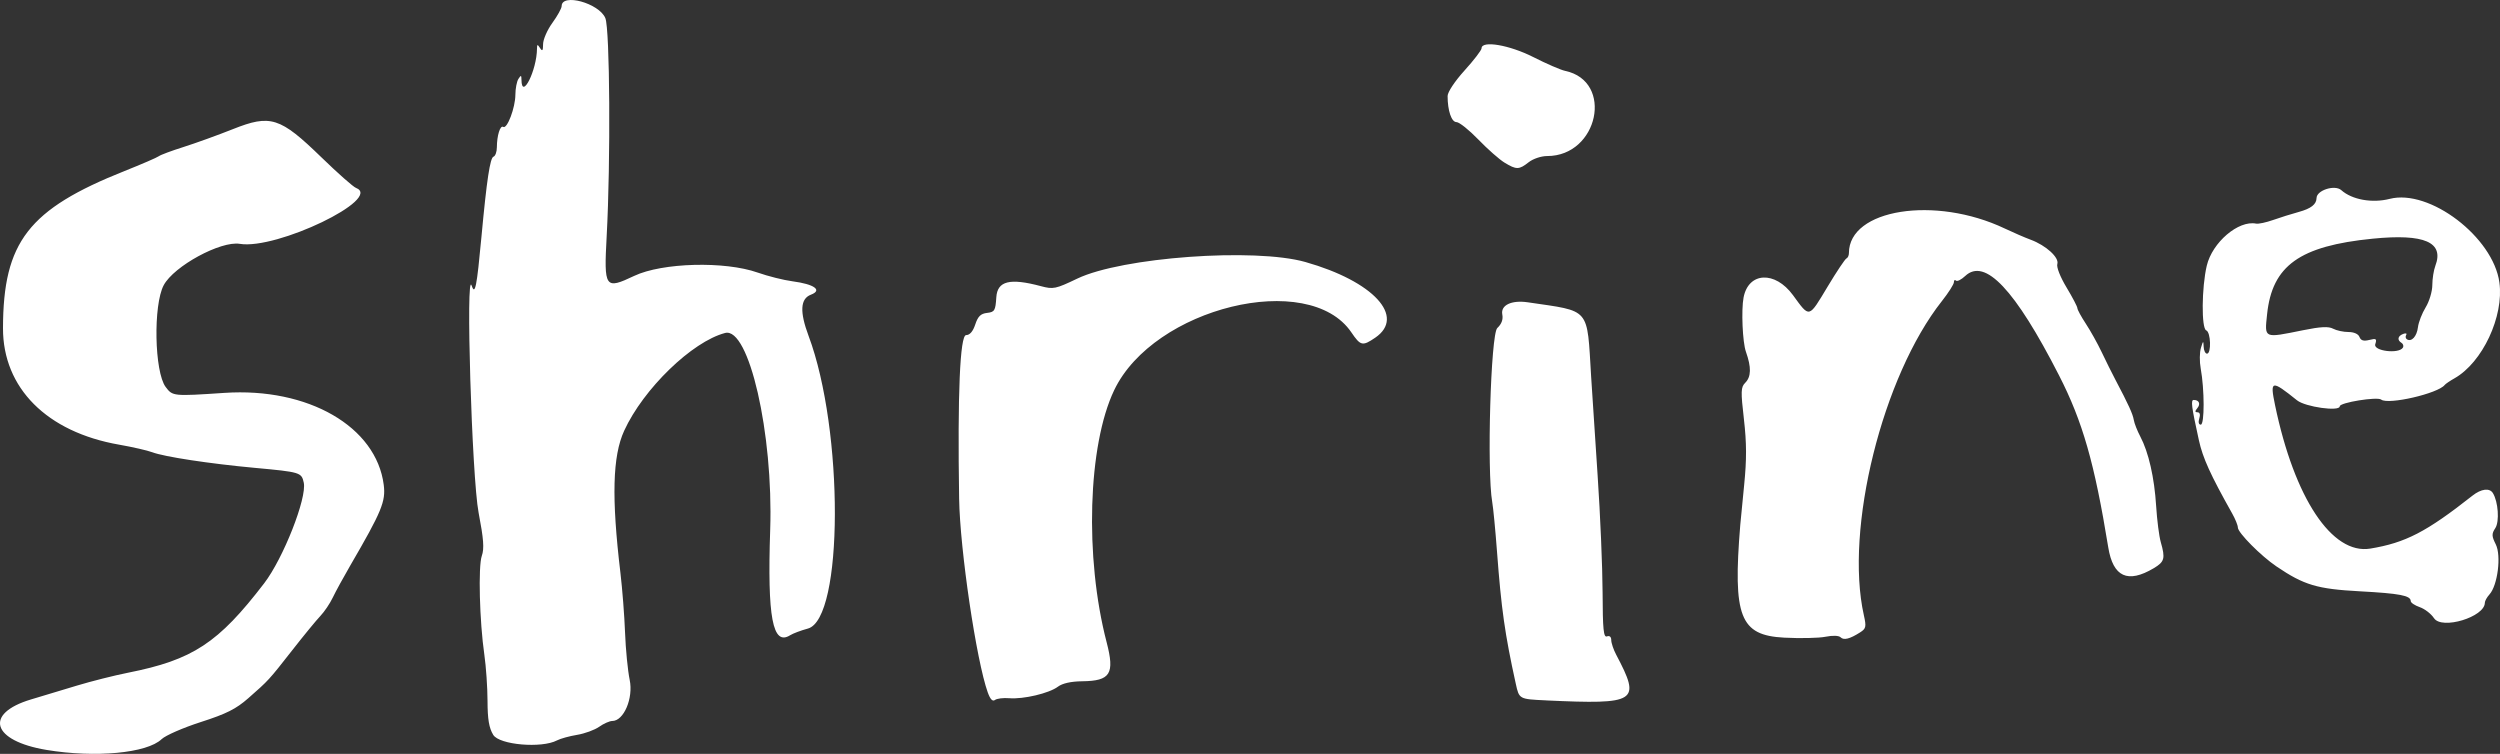 <?xml version="1.0" encoding="UTF-8" standalone="no"?>
<!-- Created with Inkscape (http://www.inkscape.org/) -->

<svg
   width="194.653mm"
   height="58.696mm"
   viewBox="0 0 194.653 58.696"
   version="1.1"
   id="svg1"
   xml:space="preserve"
   xmlns:inkscape="http://www.inkscape.org/namespaces/inkscape"
   xmlns:sodipodi="http://sodipodi.sourceforge.net/DTD/sodipodi-0.dtd"
   xmlns="http://www.w3.org/2000/svg"
   xmlns:svg="http://www.w3.org/2000/svg"><rect x="0" y="0" width="194.653" height="58.696" fill="#333333" stroke="none"/><sodipodi:namedview
     id="namedview1"
     pagecolor="#505050"
     bordercolor="#eeeeee"
     borderopacity="1"
     inkscape:showpageshadow="0"
     inkscape:pageopacity="0"
     inkscape:pagecheckerboard="0"
     inkscape:deskcolor="#505050"
     inkscape:document-units="mm"><inkscape:page
       x="0"
       y="-5.5707994e-13"
       width="194.653"
       height="58.696"
       id="page2"
       margin="0"
       bleed="0" /></sodipodi:namedview><defs
     id="defs1" /><g
     inkscape:label="Layer 1"
     inkscape:groupmode="layer"
     id="layer1"
     transform="translate(-8.173,-122.335)"><path
       style="fill:#ffffff;fill-opacity:1;stroke-width:0.908"
       d="m 11.791,180.724 c -4.245,-0.707 -4.893,-2.822 -1.205,-3.93 0.847,-0.255 2.46,-0.74 3.583,-1.08 1.124,-0.339 2.908,-0.789 3.966,-0.999 5.048,-1.002 7.031,-2.303 10.603,-6.96 1.491,-1.943 3.345,-6.656 3.086,-7.842 -0.175,-0.797 -0.26,-0.823 -3.834,-1.152 -3.495,-0.322 -7.037,-0.862 -7.961,-1.213 -0.375,-0.142 -1.536,-0.408 -2.581,-0.591 -5.627,-0.982 -9.05,-4.414 -9.042,-9.064 0.013,-6.72 1.98,-9.263 9.472,-12.246 1.331,-0.53 2.529,-1.048 2.661,-1.15 0.132,-0.103 0.997,-0.425 1.923,-0.717 0.925,-0.292 2.652,-0.916 3.836,-1.387 2.947,-1.172 3.677,-0.939 6.911,2.202 1.255,1.219 2.46,2.285 2.677,2.368 2.151,0.825 -6.167,4.833 -9.044,4.358 -1.486,-0.245 -5.127,1.734 -5.922,3.219 -0.825,1.542 -0.725,6.759 0.152,7.926 0.543,0.722 0.58,0.726 4.574,0.459 6.521,-0.436 11.826,2.626 12.405,7.161 0.165,1.294 -0.154,2.065 -2.607,6.283 -0.526,0.905 -1.137,2.024 -1.358,2.487 -0.22,0.463 -0.657,1.112 -0.972,1.442 -0.314,0.33 -1.291,1.52 -2.17,2.644 -1.847,2.359 -1.847,2.359 -3.436,3.754 -0.961,0.843 -1.703,1.216 -3.703,1.859 -1.376,0.443 -2.747,1.042 -3.048,1.331 -1.136,1.093 -5.17,1.47 -8.966,0.838 z m 34.786,-1.172 c -0.328,-0.537 -0.441,-1.211 -0.445,-2.644 -0.003,-1.058 -0.114,-2.674 -0.247,-3.592 -0.375,-2.597 -0.486,-6.893 -0.198,-7.704 0.199,-0.56 0.143,-1.311 -0.251,-3.365 -0.524,-2.734 -1.019,-19.112 -0.535,-17.666 0.26,0.776 0.395,0.1 0.756,-3.79 0.413,-4.45 0.672,-6.17 0.943,-6.26 0.141,-0.047 0.257,-0.374 0.259,-0.726 0.005,-0.926 0.259,-1.738 0.497,-1.59 0.304,0.188 0.941,-1.5 0.945,-2.505 0.002,-0.48 0.109,-1.034 0.237,-1.232 0.199,-0.308 0.234,-0.299 0.237,0.06 0.014,1.634 1.194,-0.722 1.209,-2.415 0.003,-0.352 0.036,-0.359 0.237,-0.048 0.181,0.281 0.234,0.214 0.237,-0.303 0.002,-0.365 0.328,-1.111 0.725,-1.658 0.397,-0.547 0.721,-1.135 0.721,-1.306 0,-1.027 2.91,-0.228 3.4,0.933 0.356,0.843 0.42,11.159 0.105,16.98 -0.219,4.055 -0.136,4.174 2.149,3.092 2.177,-1.031 7.05,-1.16 9.615,-0.254 0.797,0.281 2.012,0.586 2.7,0.677 1.713,0.227 2.356,0.693 1.439,1.043 -0.829,0.316 -0.886,1.327 -0.181,3.211 2.755,7.364 2.718,22.039 -0.057,22.786 -0.532,0.143 -1.155,0.378 -1.384,0.521 -1.359,0.849 -1.778,-1.374 -1.549,-8.219 0.251,-7.489 -1.654,-15.804 -3.51,-15.318 -2.571,0.672 -6.369,4.353 -7.862,7.618 -0.903,1.976 -0.988,5.202 -0.29,11.056 0.15,1.256 0.312,3.351 0.361,4.657 0.049,1.305 0.212,2.962 0.361,3.682 0.295,1.422 -0.459,3.198 -1.358,3.198 -0.209,0 -0.667,0.203 -1.018,0.451 -0.351,0.248 -1.125,0.531 -1.72,0.629 -0.595,0.098 -1.298,0.291 -1.562,0.431 -1.202,0.634 -4.492,0.349 -4.966,-0.429 z m 38.506,-3.297 c -0.89,-2.486 -2.168,-11.125 -2.231,-15.09 -0.13,-8.123 0.067,-12.739 0.544,-12.739 0.286,0 0.533,-0.287 0.711,-0.827 0.209,-0.633 0.424,-0.844 0.92,-0.901 0.589,-0.068 0.654,-0.177 0.72,-1.216 0.082,-1.273 1.05,-1.514 3.472,-0.867 0.964,0.258 1.141,0.221 2.828,-0.586 3.474,-1.664 13.808,-2.416 17.768,-1.293 5.297,1.502 7.835,4.257 5.431,5.894 -0.989,0.673 -1.137,0.64 -1.857,-0.42 -3.315,-4.876 -15.39,-1.933 -18.463,4.5 -2.049,4.29 -2.312,13.016 -0.591,19.625 0.643,2.469 0.301,3.018 -1.899,3.044 -0.877,0.01 -1.543,0.159 -1.894,0.423 -0.683,0.514 -2.685,0.987 -3.786,0.896 -0.463,-0.038 -0.965,0.023 -1.115,0.138 -0.184,0.139 -0.368,-0.053 -0.557,-0.582 z m 43.455,0.611 c -2.081,-0.096 -2.081,-0.096 -2.343,-1.288 -0.853,-3.879 -1.13,-5.833 -1.466,-10.326 -0.124,-1.652 -0.29,-3.372 -0.369,-3.821 -0.427,-2.42 -0.117,-13.08 0.394,-13.556 0.336,-0.313 0.465,-0.664 0.39,-1.056 -0.139,-0.727 0.719,-1.134 1.991,-0.946 4.935,0.731 4.591,0.325 4.927,5.801 0.073,1.19 0.3,4.651 0.505,7.691 0.205,3.04 0.378,7.13 0.386,9.087 0.011,2.909 0.074,3.536 0.343,3.433 0.2,-0.077 0.33,0.036 0.331,0.287 8.2e-4,0.227 0.173,0.738 0.382,1.134 1.95,3.694 1.65,3.889 -5.469,3.563 z m 18.545,-4.884 c -3.435,-0.181 -3.996,-1.623 -3.411,-8.773 0.022,-0.264 0.159,-1.67 0.304,-3.125 0.198,-1.979 0.193,-3.262 -0.019,-5.102 -0.252,-2.176 -0.24,-2.502 0.099,-2.841 0.47,-0.47 0.487,-1.198 0.054,-2.424 -0.26,-0.737 -0.369,-3.246 -0.182,-4.217 0.382,-1.991 2.451,-2.091 3.846,-0.186 1.317,1.799 1.203,1.827 2.705,-0.672 0.695,-1.157 1.351,-2.139 1.458,-2.183 0.107,-0.044 0.194,-0.233 0.194,-0.42 0,-3.426 6.712,-4.486 12.126,-1.916 0.667,0.317 1.579,0.712 2.027,0.877 1.192,0.442 2.233,1.39 2.074,1.89 -0.076,0.241 0.225,1.009 0.714,1.821 0.465,0.772 0.846,1.5 0.846,1.616 0,0.116 0.297,0.663 0.661,1.216 0.364,0.553 0.917,1.546 1.23,2.206 0.313,0.661 0.797,1.634 1.076,2.163 1.015,1.924 1.349,2.653 1.427,3.125 0.044,0.264 0.272,0.844 0.507,1.289 0.644,1.217 1.095,3.195 1.233,5.411 0.068,1.093 0.23,2.357 0.36,2.809 0.364,1.27 0.295,1.527 -0.545,2.029 -2.025,1.207 -3.169,0.684 -3.544,-1.62 -1.069,-6.567 -1.995,-9.802 -3.838,-13.403 -3.421,-6.685 -5.767,-9.169 -7.3,-7.728 -0.306,0.287 -0.629,0.449 -0.718,0.359 -0.089,-0.089 -0.162,-0.033 -0.162,0.125 0,0.158 -0.419,0.817 -0.931,1.465 -4.631,5.859 -7.587,17.757 -6.079,24.469 0.2,0.892 0.169,1.035 -0.288,1.328 -0.807,0.516 -1.277,0.634 -1.527,0.384 -0.137,-0.137 -0.616,-0.153 -1.171,-0.041 -0.517,0.105 -1.967,0.136 -3.223,0.07 z m 50.602,-1.517 c -0.22,-0.336 -0.717,-0.721 -1.105,-0.856 -0.388,-0.135 -0.705,-0.348 -0.705,-0.473 0,-0.43 -0.85,-0.594 -3.966,-0.762 -3.323,-0.179 -4.342,-0.483 -6.489,-1.937 -1.215,-0.823 -3.004,-2.626 -3.004,-3.028 0,-0.168 -0.199,-0.661 -0.443,-1.094 -1.701,-3.028 -2.289,-4.322 -2.592,-5.703 -0.58,-2.637 -0.644,-3.137 -0.401,-3.137 0.417,0 0.553,0.31 0.28,0.639 -0.198,0.239 -0.194,0.323 0.018,0.323 0.177,0 0.228,0.184 0.133,0.481 -0.091,0.285 -0.043,0.481 0.117,0.481 0.298,0 0.294,-2.736 -0.006,-4.379 -0.097,-0.528 -0.089,-1.246 0.017,-1.595 0.175,-0.58 0.194,-0.588 0.213,-0.095 0.011,0.297 0.129,0.541 0.261,0.541 0.35,0 0.295,-1.677 -0.06,-1.813 -0.385,-0.148 -0.358,-3.35 0.042,-5.037 0.431,-1.817 2.464,-3.551 3.84,-3.275 0.185,0.037 0.78,-0.09 1.322,-0.282 0.542,-0.192 1.44,-0.474 1.997,-0.626 0.96,-0.263 1.38,-0.592 1.388,-1.086 0.01,-0.606 1.429,-1.057 1.926,-0.612 0.834,0.745 2.405,1.028 3.768,0.679 3.106,-0.796 8.062,2.98 8.543,6.509 0.361,2.647 -1.32,6.232 -3.501,7.465 -0.351,0.198 -0.691,0.429 -0.757,0.514 -0.525,0.67 -4.404,1.564 -4.946,1.14 -0.309,-0.241 -3.226,0.231 -3.226,0.522 0,0.43 -2.679,0.055 -3.327,-0.465 -2,-1.604 -2.117,-1.579 -1.712,0.372 1.505,7.249 4.436,11.665 7.416,11.173 2.743,-0.453 4.374,-1.298 7.958,-4.124 0.679,-0.535 1.33,-0.616 1.588,-0.198 0.416,0.673 0.523,2.218 0.189,2.728 -0.293,0.447 -0.288,0.616 0.038,1.269 0.437,0.876 0.145,3.189 -0.492,3.893 -0.199,0.22 -0.361,0.511 -0.361,0.648 0,1.109 -3.352,2.126 -3.958,1.201 z m -2.422,-21.06 c 0.076,-0.123 0.028,-0.292 -0.106,-0.375 -0.356,-0.22 -0.299,-0.531 0.129,-0.695 0.205,-0.079 0.312,-0.044 0.236,0.078 -0.075,0.122 -0.049,0.275 0.059,0.342 0.361,0.223 0.771,-0.229 0.857,-0.943 0.047,-0.389 0.317,-1.086 0.601,-1.549 0.284,-0.463 0.516,-1.24 0.517,-1.727 4.9e-4,-0.487 0.106,-1.163 0.235,-1.502 0.701,-1.844 -0.848,-2.516 -4.875,-2.116 -5.69,0.565 -7.83,2.096 -8.225,5.886 -0.199,1.906 -0.287,1.867 2.789,1.244 1.38,-0.28 1.995,-0.311 2.352,-0.12 0.266,0.142 0.803,0.258 1.194,0.258 0.431,0 0.769,0.152 0.859,0.386 0.107,0.279 0.32,0.343 0.766,0.231 0.541,-0.136 0.598,-0.094 0.462,0.335 -0.168,0.528 1.835,0.776 2.15,0.266 z m -69.946,-14.407 c -0.404,-0.247 -1.323,-1.057 -2.041,-1.802 -0.719,-0.744 -1.483,-1.354 -1.699,-1.354 -0.389,0 -0.692,-0.892 -0.692,-2.032 0,-0.305 0.561,-1.15 1.322,-1.991 0.727,-0.803 1.322,-1.579 1.322,-1.723 0,-0.63 2.164,-0.263 4.027,0.682 1.024,0.52 2.139,1.004 2.479,1.075 3.816,0.805 2.589,6.632 -1.397,6.632 -0.464,0 -1.096,0.211 -1.439,0.481 -0.753,0.592 -0.956,0.596 -1.882,0.031 z"
       id="path1" /></g></svg>
